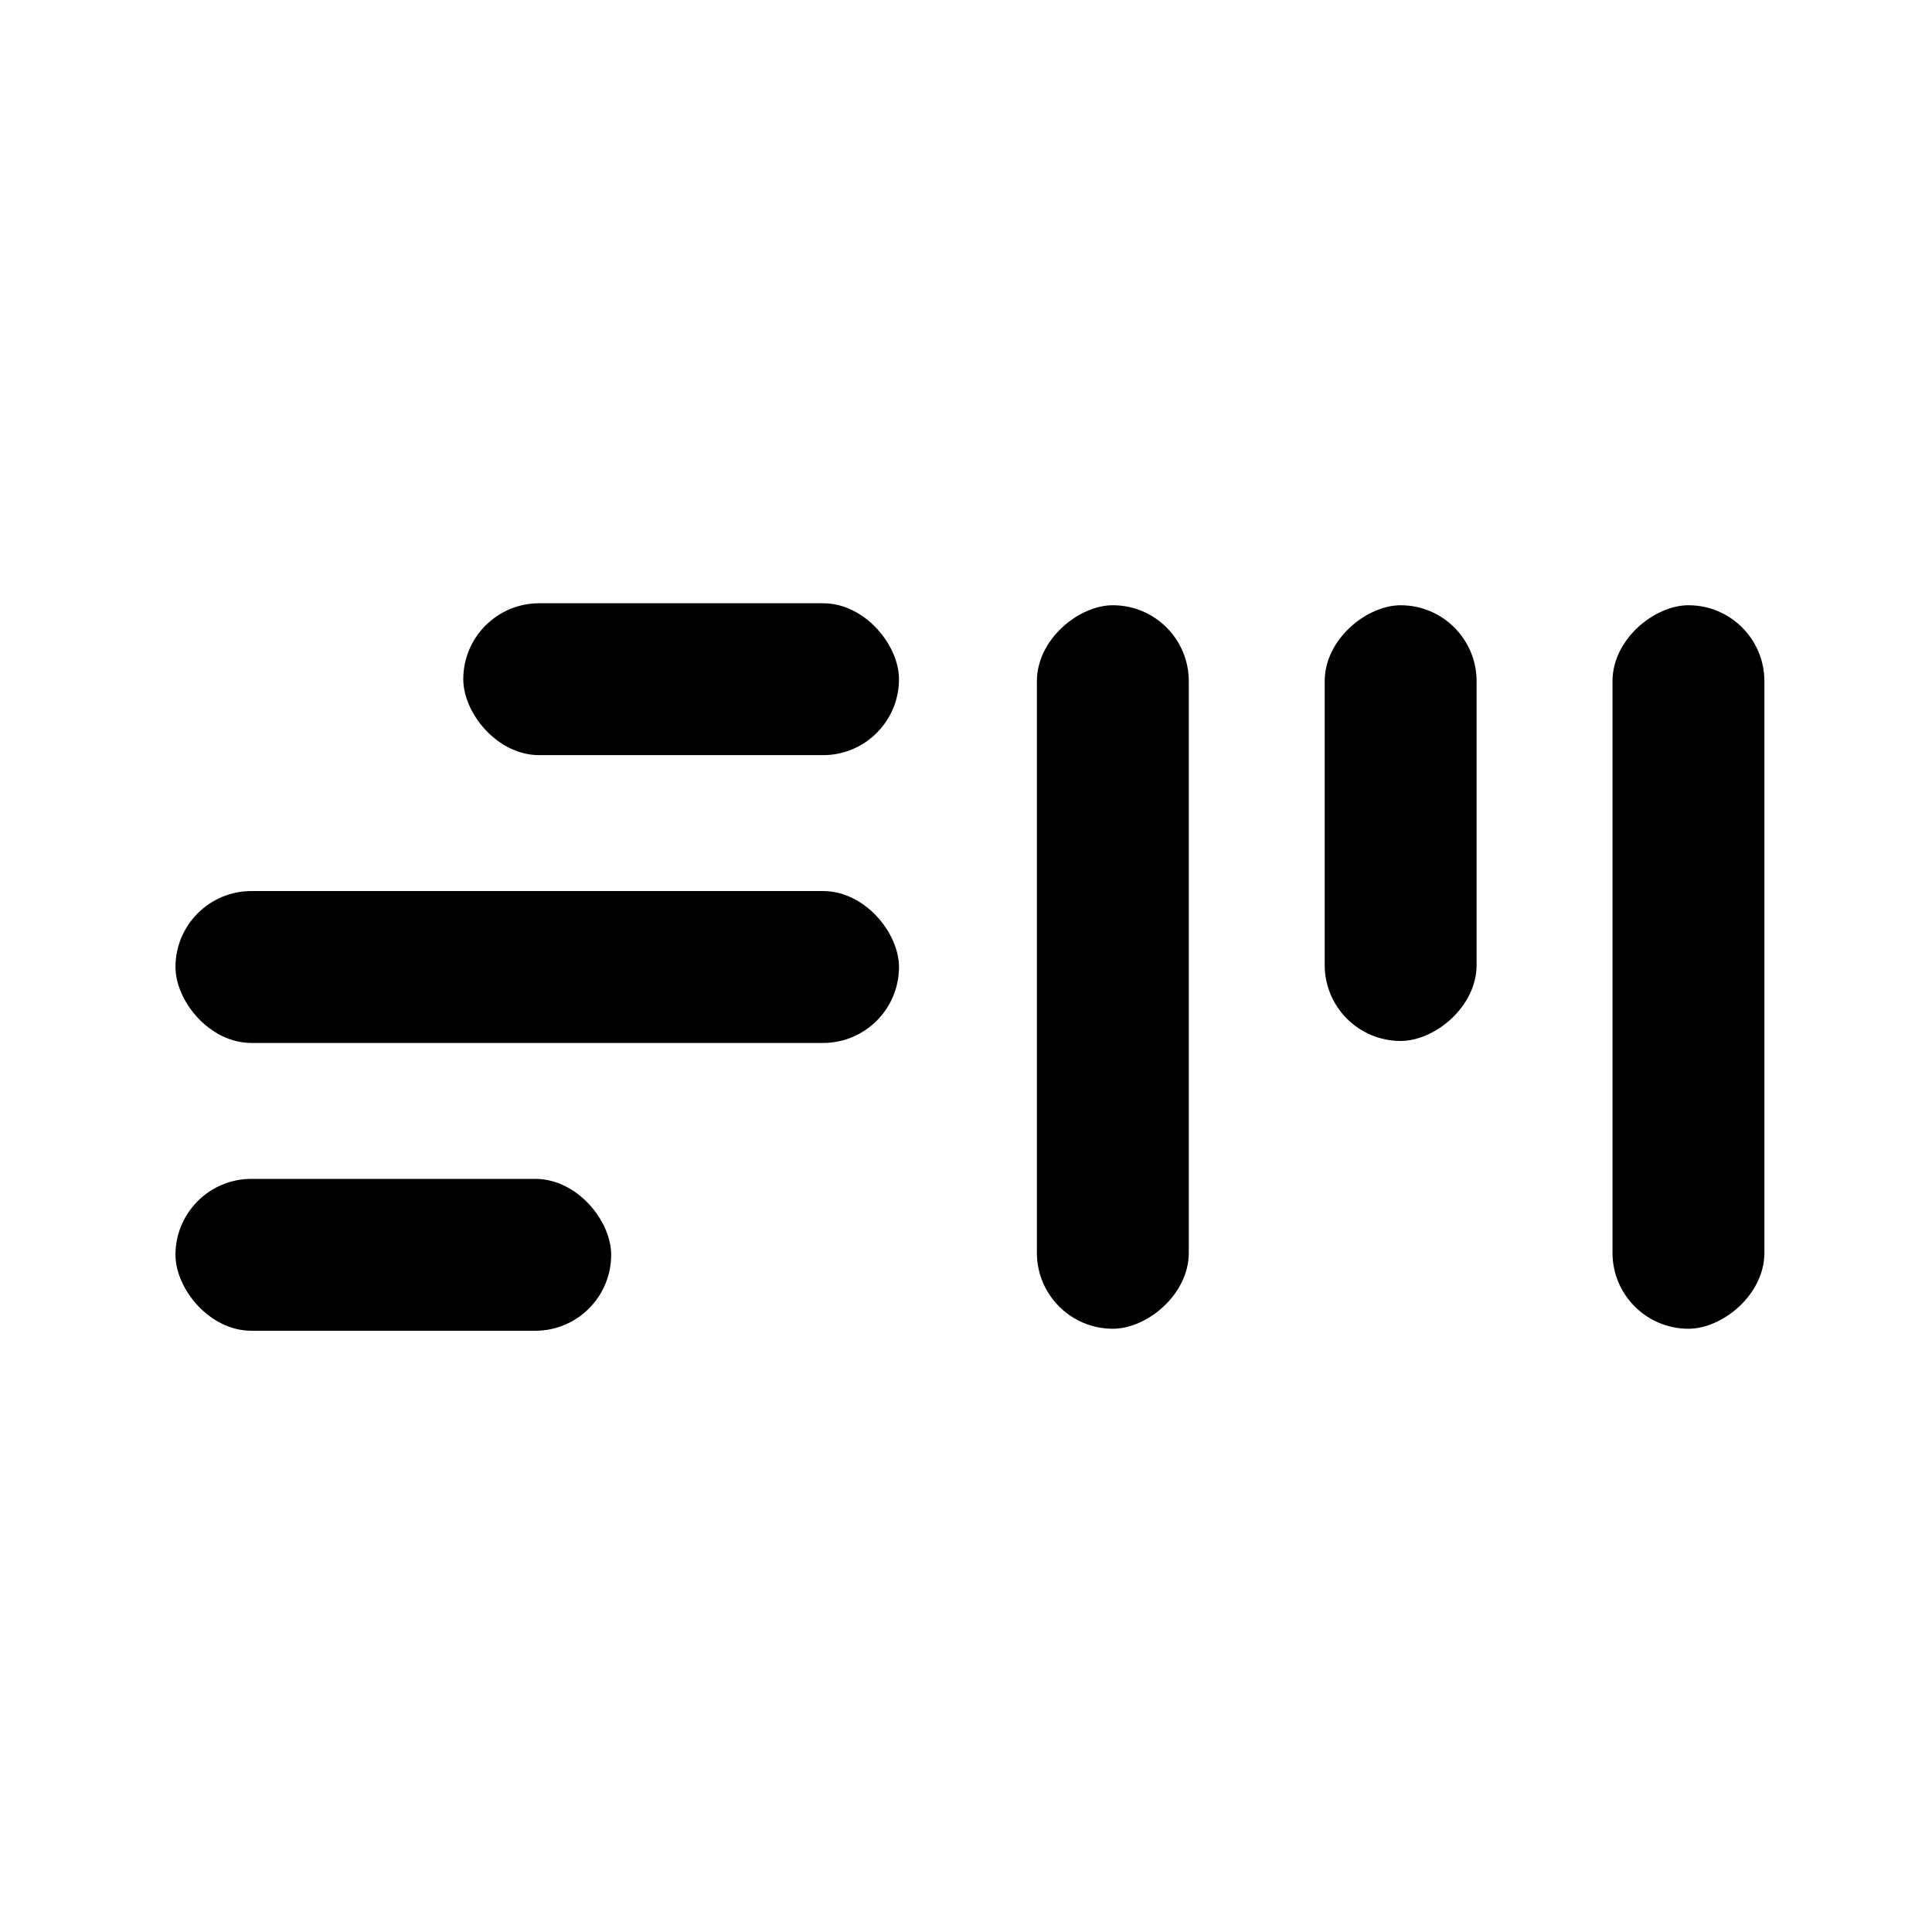 <svg xmlns="http://www.w3.org/2000/svg" viewBox="0 0 241 241">
  <defs>
    <style>
      .cls-1 {
        fill: none;
      }
    </style>
  </defs>
  <g id="Group_18" data-name="Group 18" transform="translate(-550 -1280)">
    <rect id="Rectangle_559" data-name="Rectangle 559" class="cls-1" width="241" height="241" transform="translate(550 1280)"/>
    <g id="Group_10" data-name="Group 10" transform="translate(255.139 -437)">
      <rect id="Rectangle_555" data-name="Rectangle 555" width="90.251" height="18.948" rx="9.474" transform="translate(514.954 1792.499) rotate(90)"/>
      <rect id="Rectangle_551" data-name="Rectangle 551" width="54.35" height="18.948" rx="9.474" transform="translate(371.1 1883) rotate(180)"/>
      <rect id="Rectangle_556" data-name="Rectangle 556" width="54.35" height="18.948" rx="9.474" transform="translate(407.001 1811.198) rotate(180)"/>
      <rect id="Rectangle_557" data-name="Rectangle 557" width="54.35" height="18.948" rx="9.474" transform="translate(460.105 1846.85) rotate(-90)"/>
      <rect id="Rectangle_552" data-name="Rectangle 552" width="90.251" height="18.948" rx="9.474" transform="translate(407.001 1847.099) rotate(180)"/>
      <rect id="Rectangle_553" data-name="Rectangle 553" width="90.251" height="18.948" rx="9.474" transform="translate(443.152 1792.499) rotate(90)"/>
    </g>
  </g>
</svg>
